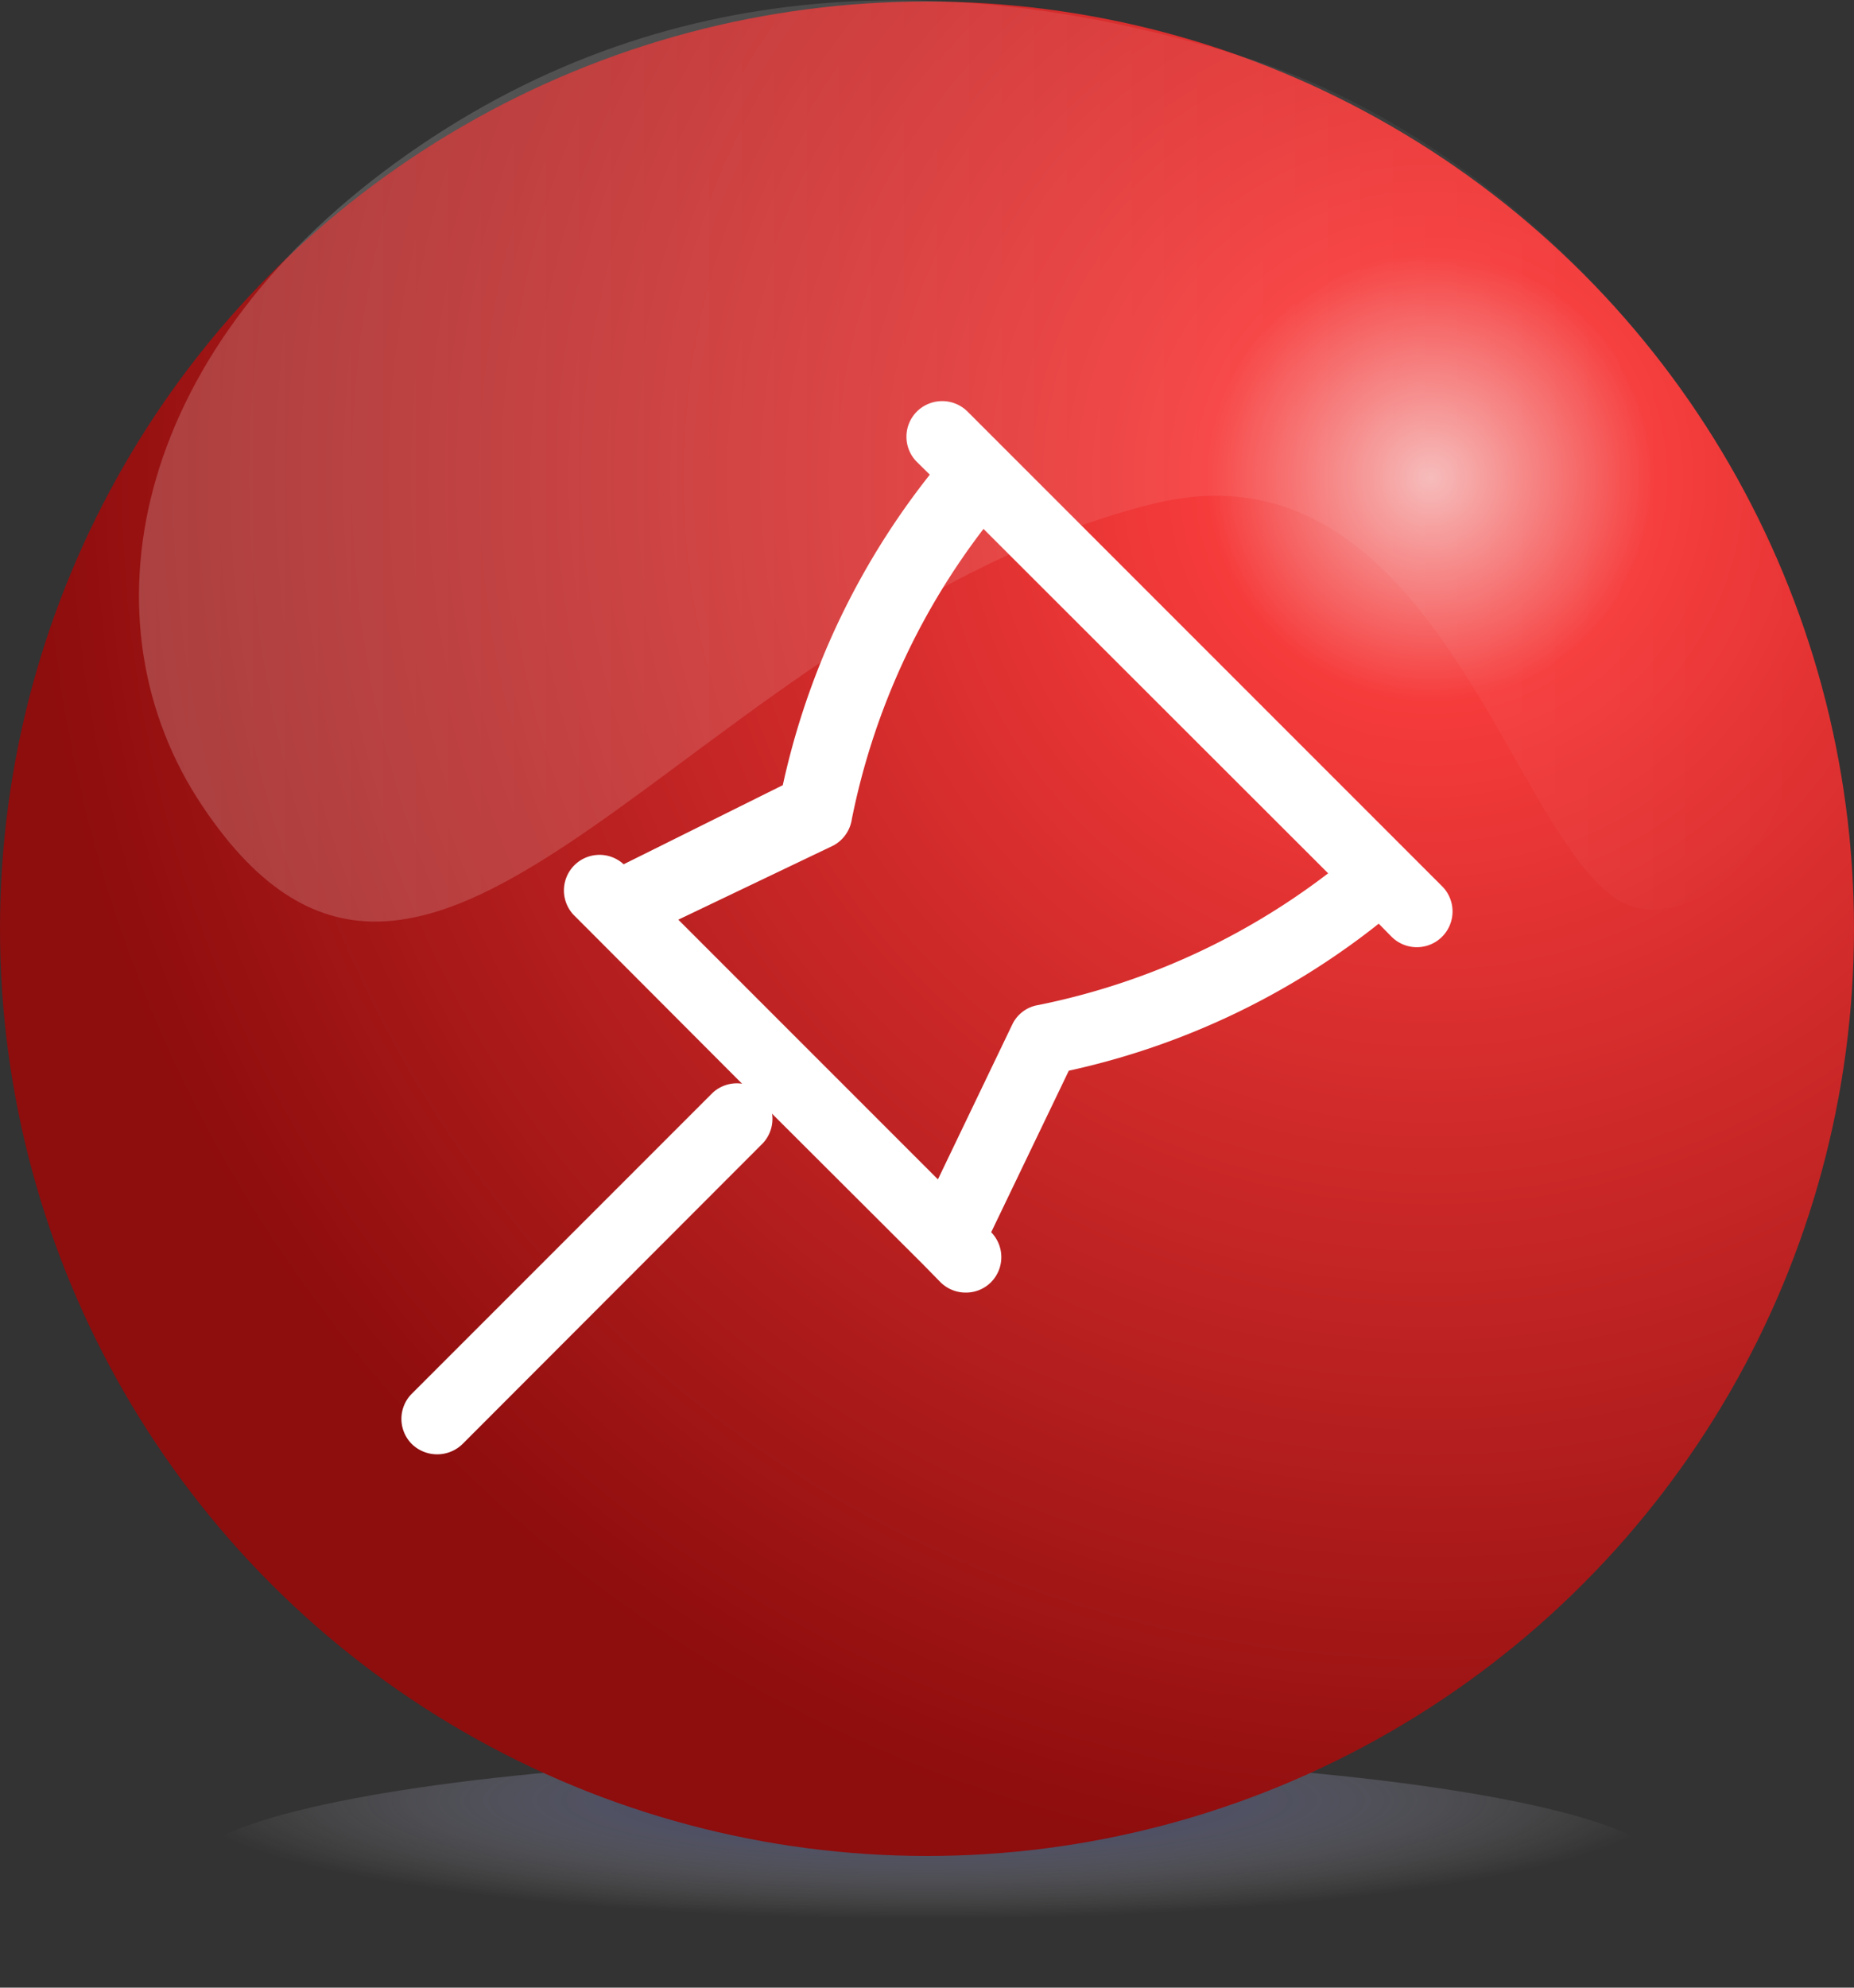 <svg xmlns="http://www.w3.org/2000/svg" xmlns:xlink="http://www.w3.org/1999/xlink" viewBox="0 0 50 53.59"><rect x="0" y="0" width="50" height="53.59" fill="#333333" stroke="none"/><defs><style>.cls-1{opacity:0.6;fill:url(#radial-gradient);}.cls-2{fill:url(#radial-gradient-2);}.cls-3{opacity:0.2;fill:url(#linear-gradient);}.cls-4{fill:#fff;stroke:#fff;stroke-miterlimit:10;}</style><radialGradient id="radial-gradient" cx="25" cy="-512.7" r="20" gradientTransform="translate(0 130.57) scale(1 0.16)" gradientUnits="userSpaceOnUse"><stop offset="0" stop-color="#2e318d"/><stop offset="1" stop-color="#fff" stop-opacity="0"/></radialGradient><radialGradient id="radial-gradient-2" cx="38.59" cy="12.88" r="37.72" gradientUnits="userSpaceOnUse"><stop offset="0" stop-color="#f6b9b8"/><stop offset="0.16" stop-color="#f63b3b"/><stop offset="1" stop-color="#8e0d0d"/></radialGradient><linearGradient id="linear-gradient" x1="3.75" y1="12.42" x2="48.53" y2="12.42" gradientUnits="userSpaceOnUse"><stop offset="0" stop-color="#fff"/><stop offset="1" stop-color="#fff" stop-opacity="0"/></linearGradient></defs><title>Pin_ON</title><g id="Layer_2" data-name="Layer 2"><g id="Layer_3" data-name="Layer 3"><ellipse class="cls-1" cx="25" cy="50.47" rx="20" ry="3.12"/><circle class="cls-2" cx="25" cy="25.04" r="25"/><path class="cls-3" d="M31.07,13.59c7.51-1.88,9.59,8.69,12.5,10.63,1.88,1.25,5.7-1.53,4.83-7S41.21,3.94,33.58,1.55s-15.7-2.4-22.9,2.83S2.17,16.81,5.45,21.72C11.7,31.09,18.57,16.72,31.07,13.59Z"/><path class="cls-4" d="M11.46,38.58a.48.48,0,0,0,.66,0l8.09-8.1a.46.46,0,0,0-.65-.65l-8.1,8.1A.46.46,0,0,0,11.46,38.58Z"/><path class="cls-4" d="M16.72,23.91l-.24-.24a.46.46,0,0,0-.65.65l.47.47h0l4.47,4.48,4.48,4.47h0l.47.48a.46.46,0,0,0,.33.13.45.45,0,0,0,.32-.13.46.46,0,0,0,0-.65l-.24-.25,2.35-4.89a20,20,0,0,0,8.74-4.2l.66.67a.46.46,0,1,0,.66-.65l-1-1h0l-10.8-10.8h0l-1-1a.47.47,0,0,0-.66,0,.46.46,0,0,0,0,.65l.67.66a20.06,20.06,0,0,0-4.2,8.75ZM22.48,22a19.49,19.49,0,0,1,4-8.49L36.57,23.59a19.56,19.56,0,0,1-8.48,4,.44.44,0,0,0-.34.25l-2.31,4.81-4-4h0l-4-4,4.81-2.3A.47.47,0,0,0,22.48,22Z"/></g></g></svg>